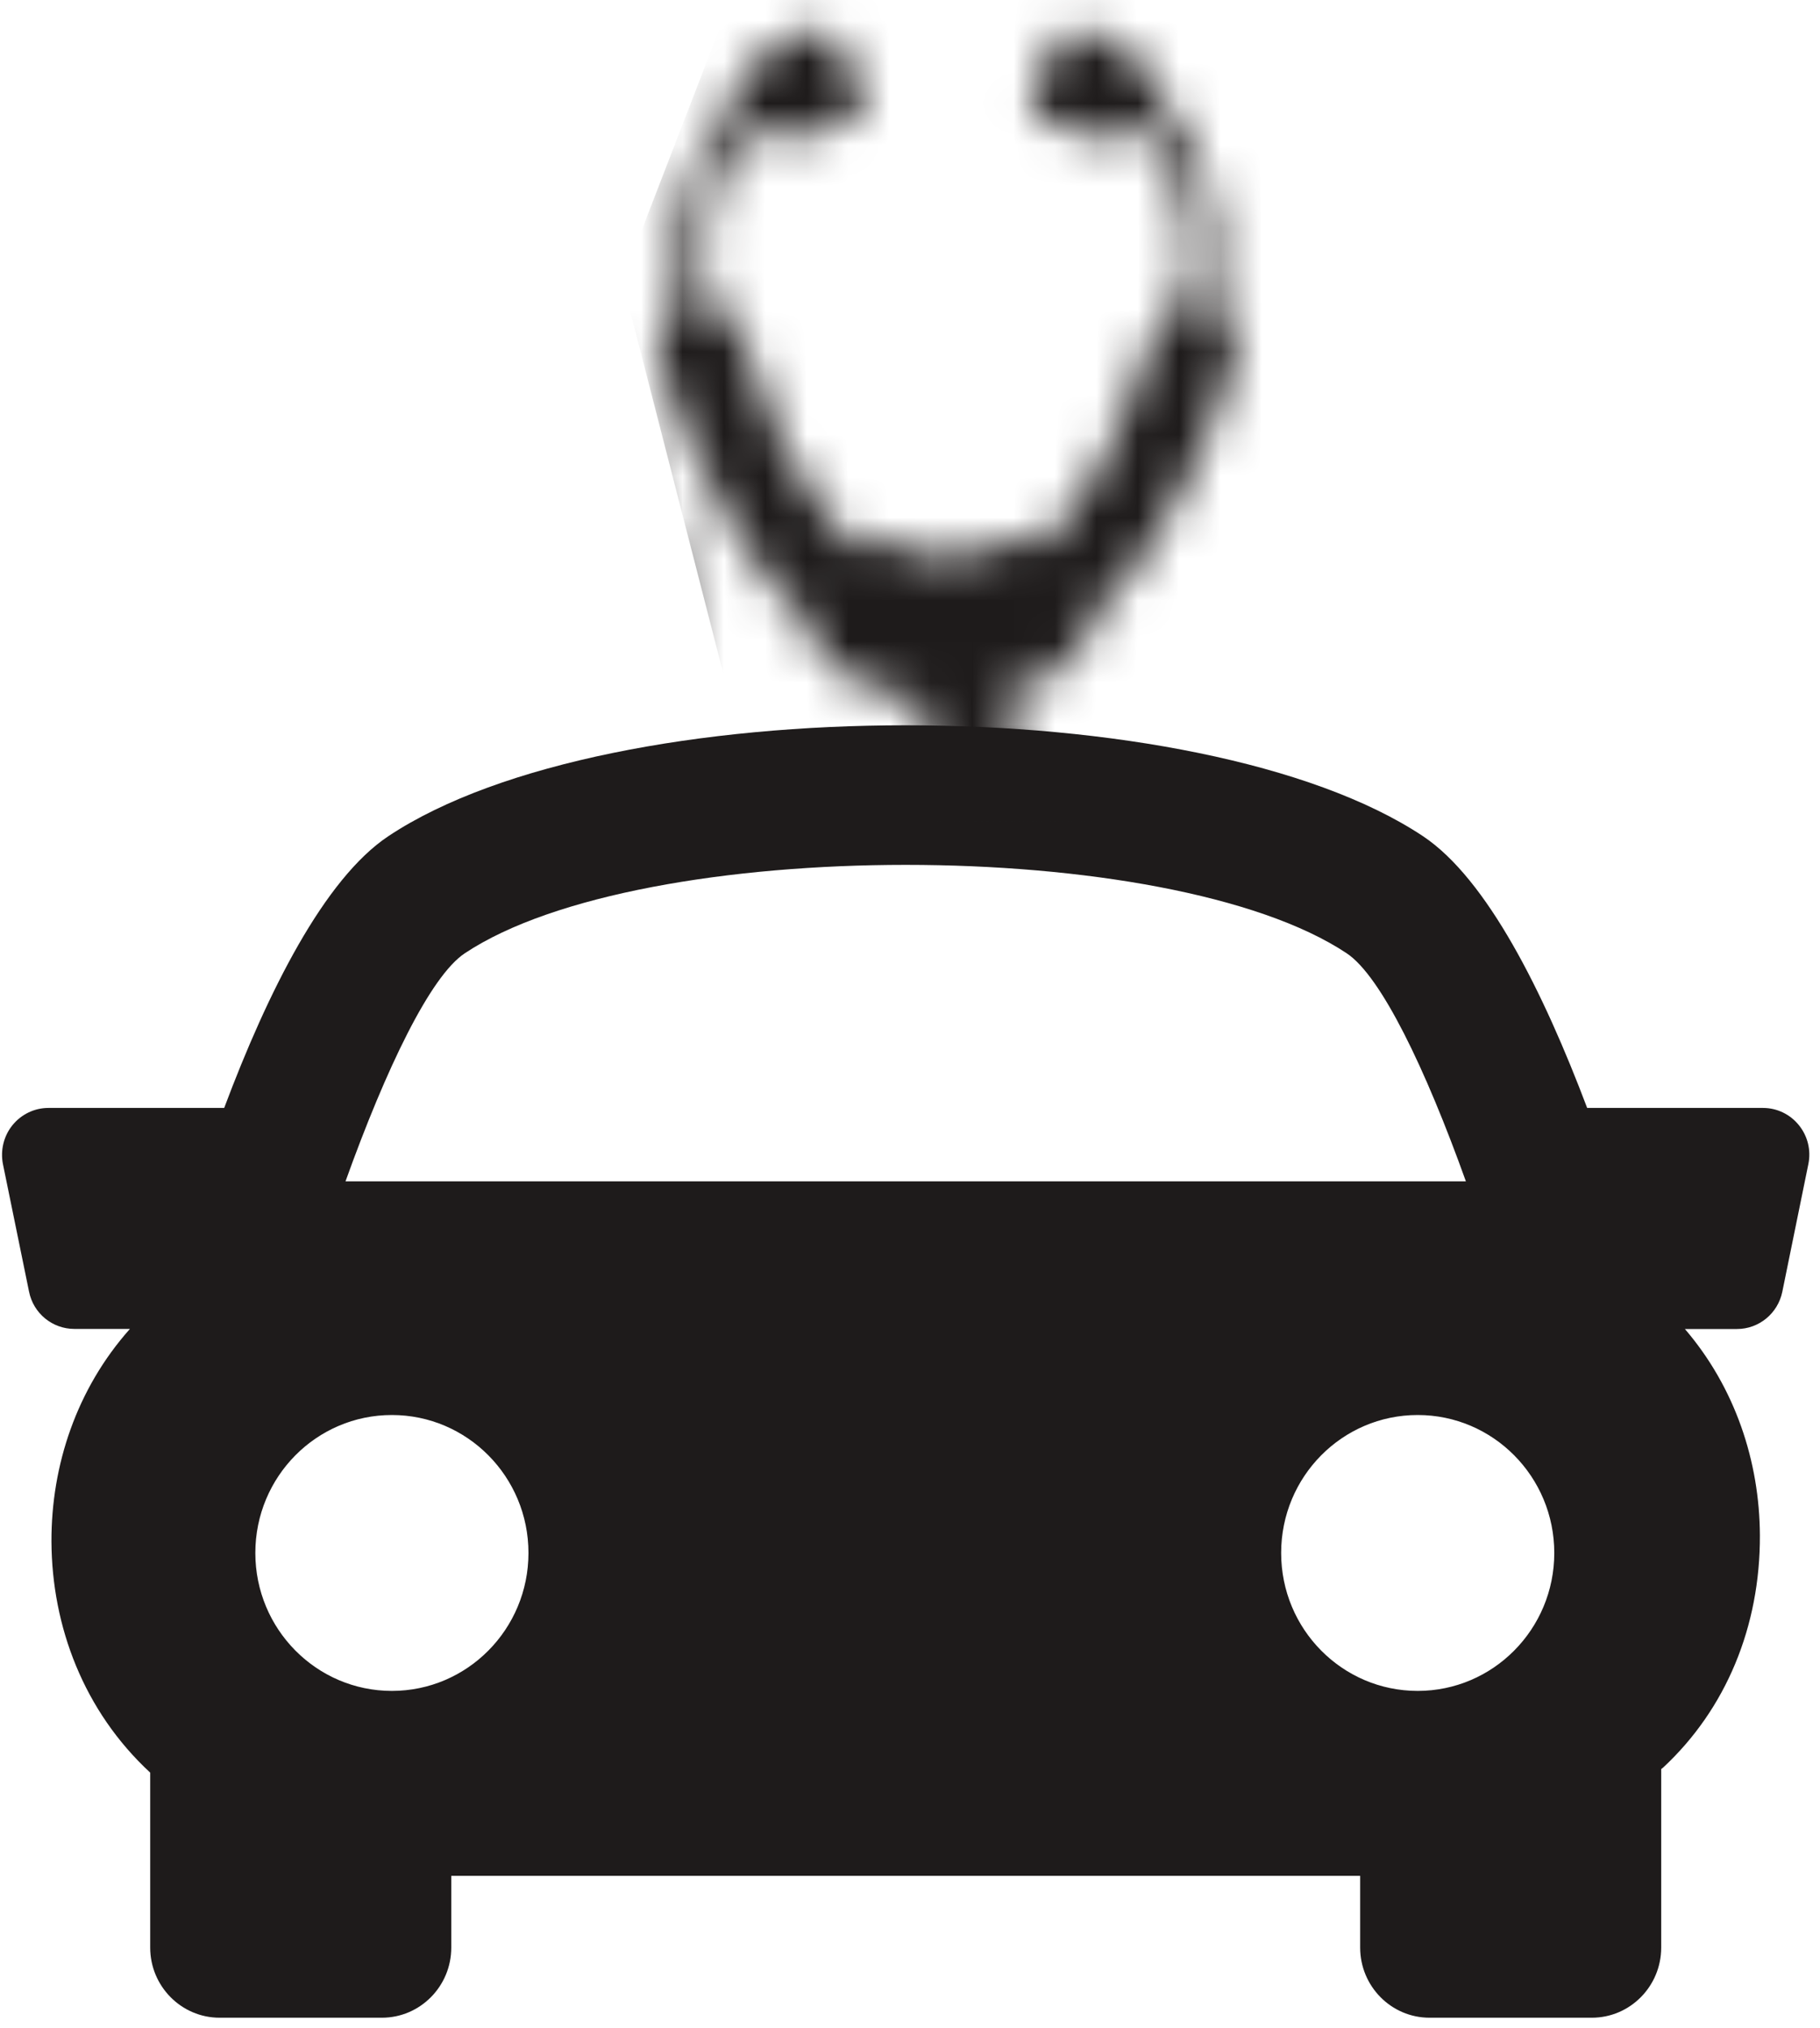 <svg width="44" height="49" viewBox="0 0 44 49" fill="none" xmlns="http://www.w3.org/2000/svg">
<path d="M0.301 27.186C0.514 26.923 0.833 26.769 1.168 26.769H5.42C6.469 23.974 7.836 21.236 9.39 20.202C14.766 16.631 29.024 16.631 34.4 20.202C35.955 21.237 37.316 23.979 38.371 26.769H42.623C42.961 26.769 43.279 26.923 43.49 27.186C43.703 27.448 43.788 27.795 43.718 28.128L43.089 31.21C42.981 31.735 42.523 32.11 41.993 32.11H40.734C41.95 33.527 42.539 35.311 42.547 37.096C42.555 39.301 41.726 41.294 40.21 42.704C40.193 42.718 40.177 42.729 40.161 42.743V47.055C40.161 47.99 39.409 48.75 38.483 48.75H34.561C33.634 48.75 32.883 47.99 32.883 47.055V45.322H10.91V47.055C10.91 47.99 10.158 48.75 9.232 48.75H5.309C4.385 48.75 3.631 47.99 3.631 47.055V42.828C2.022 41.34 1.254 39.293 1.244 37.249C1.237 35.404 1.853 33.554 3.141 32.108H1.798C1.266 32.108 0.807 31.733 0.702 31.207L0.071 28.126C0.006 27.795 0.088 27.45 0.301 27.186ZM32.557 23.032C28.272 20.184 15.52 20.184 11.237 23.032C10.405 23.583 9.334 25.812 8.353 28.542H35.439C34.46 25.813 33.389 23.585 32.557 23.032ZM37.576 37.521C37.576 35.679 36.097 34.188 34.274 34.188C32.45 34.188 30.973 35.679 30.973 37.521C30.973 39.362 32.45 40.854 34.274 40.854C36.097 40.854 37.576 39.362 37.576 37.521ZM9.474 40.854C11.297 40.854 12.776 39.362 12.776 37.521C12.776 35.679 11.297 34.188 9.474 34.188C7.65 34.188 6.173 35.679 6.173 37.521C6.173 39.362 7.652 40.854 9.474 40.854Z" fill="#1E1B1B"/>
<mask id="mask0_482_1528" style="mask-type:alpha" maskUnits="userSpaceOnUse" x="6" y="0" width="24" height="28">
<path d="M26.419 14.89C26.37 15.438 26.064 15.953 25.554 16.242C25.129 16.482 24.692 16.659 24.246 16.778C24.497 17.635 24.96 18.876 25.782 20.206C26.564 21.469 26.573 22.993 25.807 24.388C24.678 26.444 22.185 27.826 19.603 27.826C17.829 27.826 16.253 27.001 15.164 25.503C13.607 23.362 13.262 20.202 14.242 17.051C15.149 14.131 13.935 12.573 13.132 11.903C12.477 12.541 11.589 12.934 10.607 12.934C8.595 12.934 6.963 11.286 6.963 9.254C6.963 7.221 8.595 5.574 10.607 5.574C12.62 5.574 14.251 7.222 14.251 9.254C14.251 9.54 14.215 9.817 14.154 10.084C15.671 11.205 17.423 13.727 16.197 17.671C15.424 20.158 15.661 22.689 16.817 24.278C17.307 24.953 18.188 25.756 19.604 25.756C21.434 25.756 23.249 24.781 24.015 23.385C24.298 22.87 24.532 22.09 24.044 21.302C22.956 19.543 22.411 17.901 22.153 16.897C21.548 16.805 20.957 16.608 20.389 16.302C19.883 16.029 19.572 15.534 19.503 15C17.096 12.803 15.984 8.843 15.92 8.611C15.791 8.135 16.012 7.647 16.426 7.425C16.093 4.452 17.183 2.954 17.841 2.343C17.791 2.058 17.904 1.752 18.152 1.588L19.36 0.791C19.676 0.583 20.072 0.688 20.245 1.027L20.821 2.151C20.994 2.49 20.841 2.852 20.479 2.959L19.113 3.366C18.767 3.469 18.352 3.302 18.156 2.996C17.612 3.575 16.828 4.864 17.098 7.323C17.469 7.394 17.788 7.667 17.895 8.06C18.224 9.25 19.171 11.706 20.579 13.18C21.026 13.005 21.541 13.014 21.998 13.259C22.296 13.419 22.587 13.5 22.885 13.507H22.947C23.262 13.5 23.569 13.41 23.883 13.233C24.329 12.98 24.836 12.958 25.284 13.117C26.66 11.638 27.587 9.233 27.91 8.06C28.018 7.669 28.337 7.395 28.707 7.324C28.978 4.864 28.194 3.575 27.649 2.996C27.453 3.303 27.039 3.47 26.692 3.367L25.326 2.96C24.965 2.852 24.811 2.49 24.985 2.151L25.56 1.028C25.733 0.688 26.13 0.584 26.445 0.792L27.654 1.589C27.903 1.753 28.016 2.059 27.966 2.344C28.622 2.955 29.713 4.452 29.38 7.426C29.794 7.648 30.015 8.136 29.886 8.612C29.823 8.839 28.745 12.673 26.419 14.89ZM10.607 7.817C9.822 7.817 9.184 8.46 9.184 9.254C9.184 10.048 9.822 10.692 10.607 10.692C11.393 10.692 12.03 10.048 12.03 9.254C12.03 8.46 11.393 7.817 10.607 7.817Z" fill="black"/>
</mask>
<g mask="url(#mask0_482_1528)">
<path d="M51.205 -1.921H18.406L15.044 6.778L18.406 19.849H51.205V-1.921Z" fill="#1E1B1B"/>
</g>
</svg>
